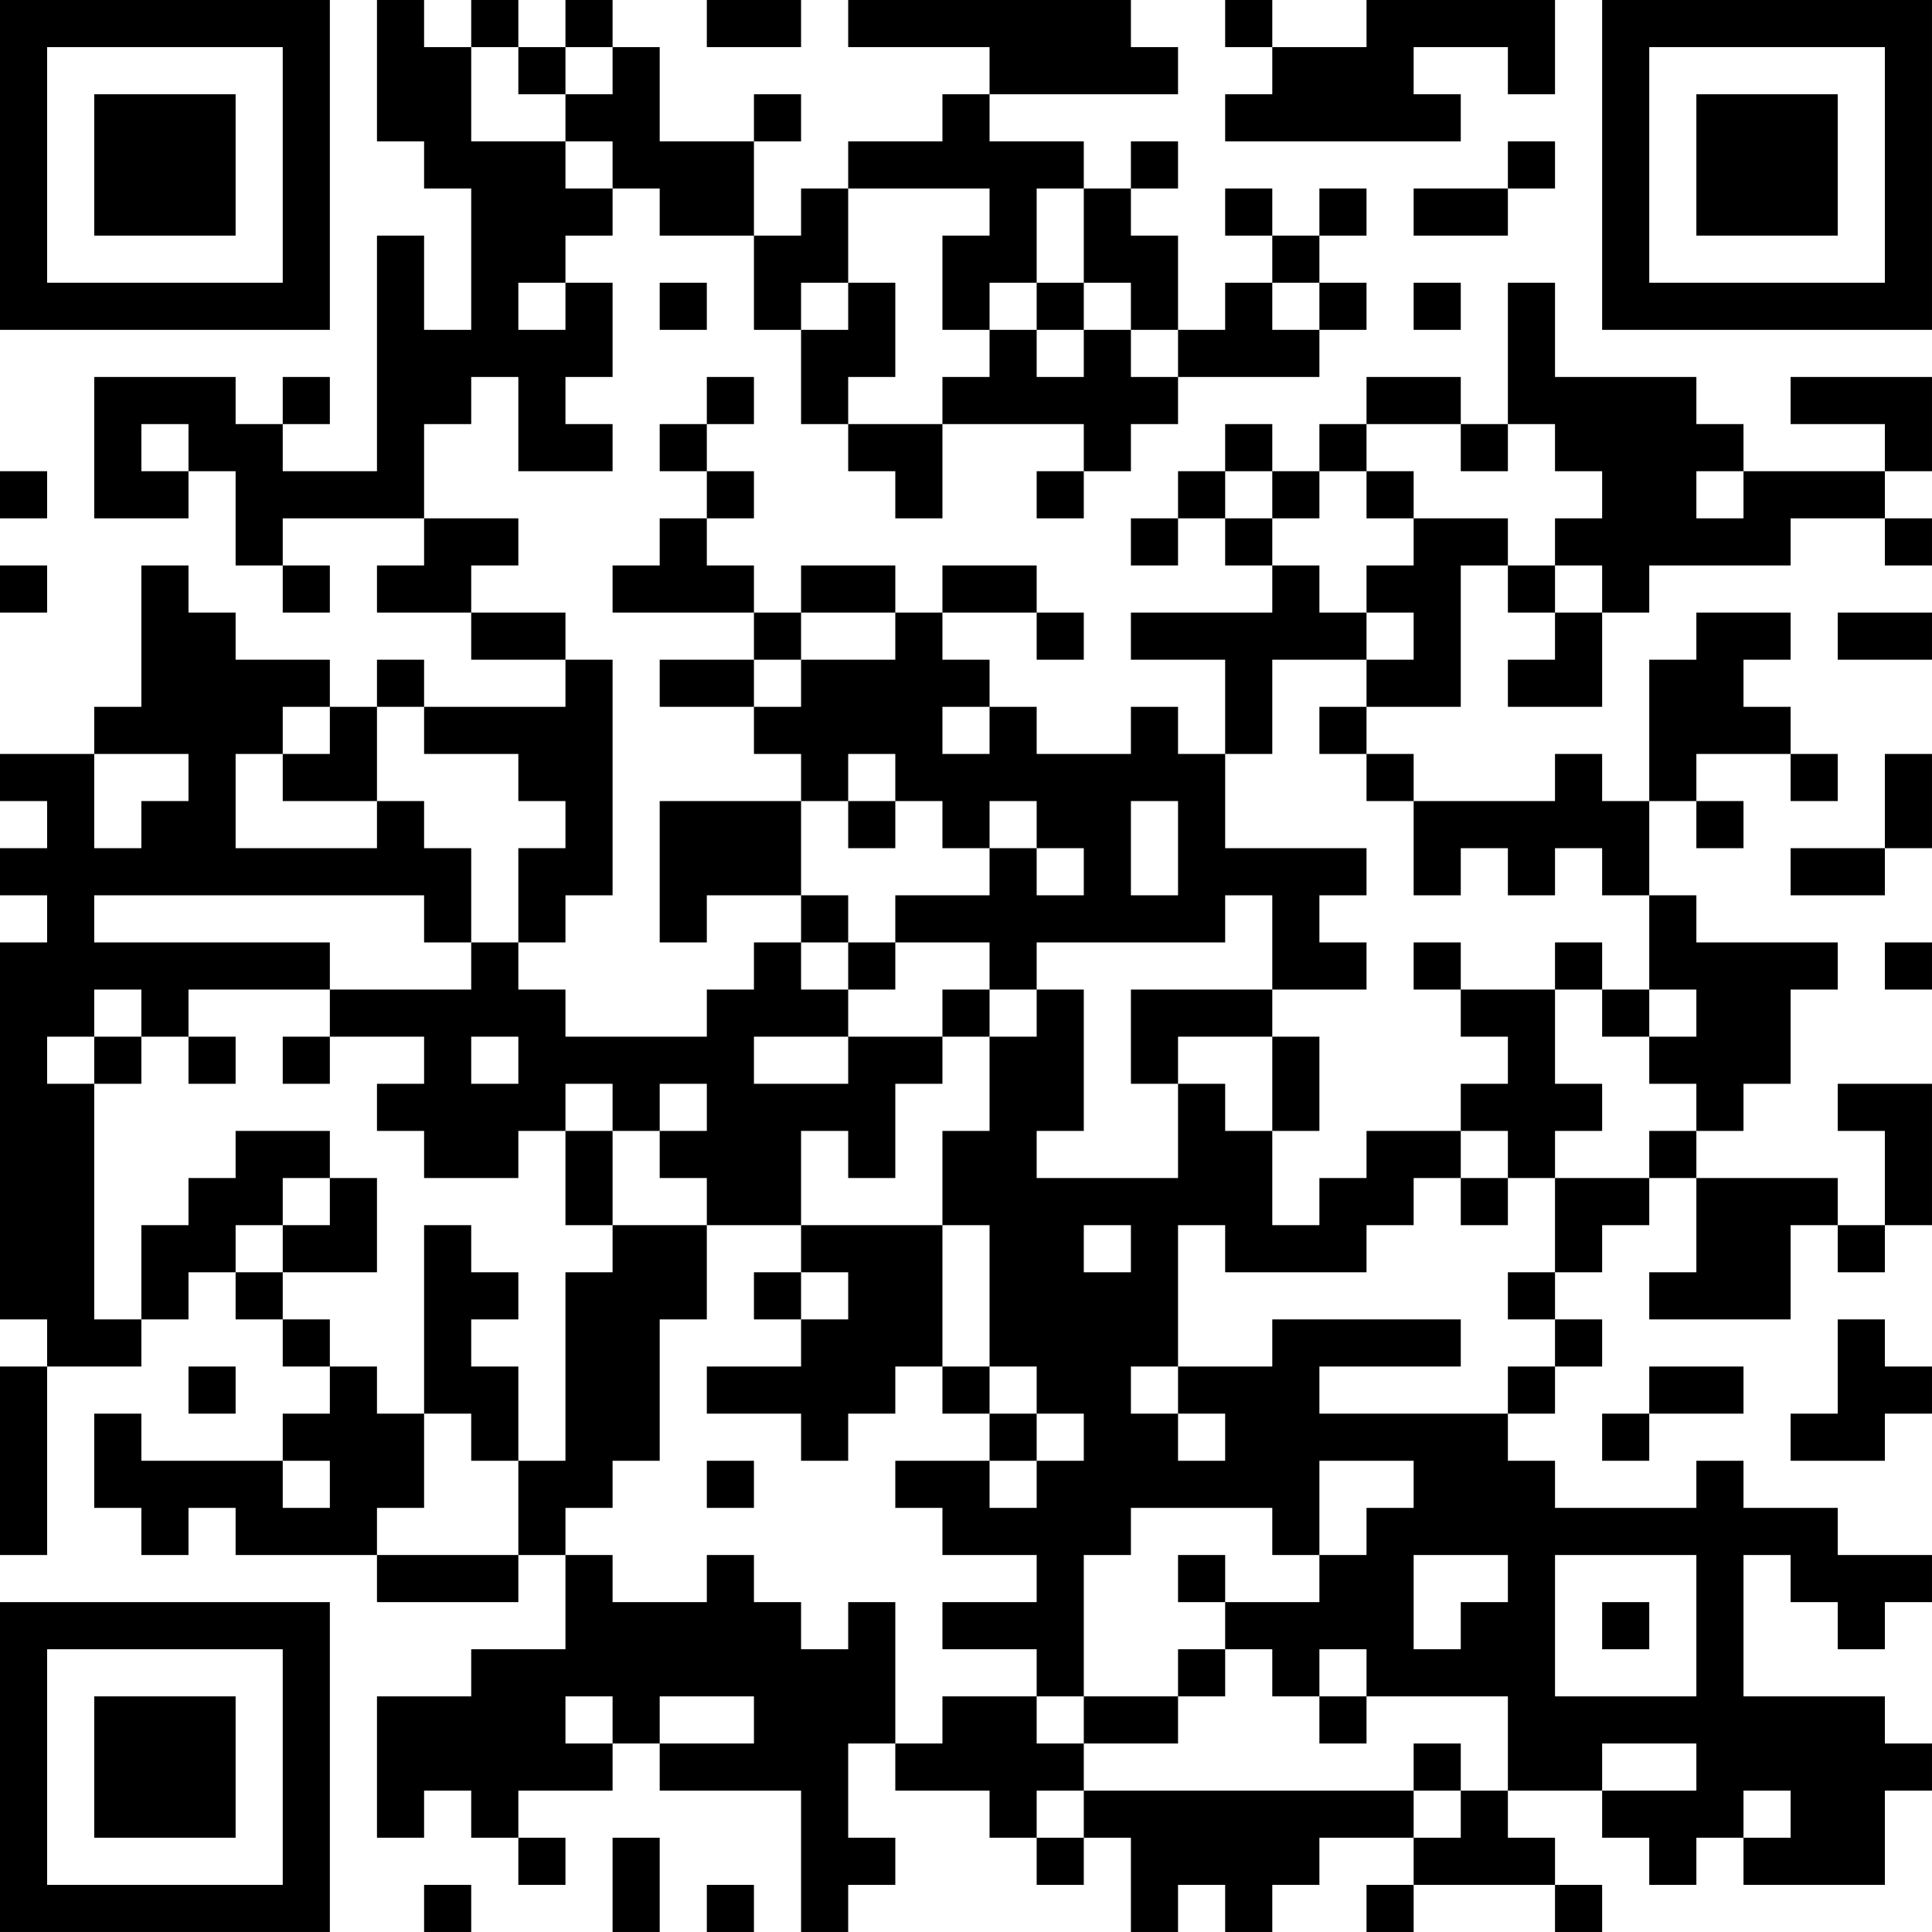 <?xml version="1.0" encoding="UTF-8"?>
<svg xmlns="http://www.w3.org/2000/svg" version="1.1" width="200" height="200" viewBox="0 0 200 200"><rect x="0" y="0" width="200" height="200" fill="#ffffff"/><g transform="scale(4.878)"><g transform="translate(0,0)"><path fill-rule="evenodd" d="M8 0L8 3L9 3L9 4L10 4L10 7L9 7L9 5L8 5L8 10L6 10L6 9L7 9L7 8L6 8L6 9L5 9L5 8L2 8L2 11L4 11L4 10L5 10L5 12L6 12L6 13L7 13L7 12L6 12L6 11L9 11L9 12L8 12L8 13L10 13L10 14L12 14L12 15L9 15L9 14L8 14L8 15L7 15L7 14L5 14L5 13L4 13L4 12L3 12L3 15L2 15L2 16L0 16L0 17L1 17L1 18L0 18L0 19L1 19L1 20L0 20L0 28L1 28L1 29L0 29L0 33L1 33L1 29L3 29L3 28L4 28L4 27L5 27L5 28L6 28L6 29L7 29L7 30L6 30L6 31L3 31L3 30L2 30L2 32L3 32L3 33L4 33L4 32L5 32L5 33L8 33L8 34L11 34L11 33L12 33L12 35L10 35L10 36L8 36L8 39L9 39L9 38L10 38L10 39L11 39L11 40L12 40L12 39L11 39L11 38L13 38L13 37L14 37L14 38L17 38L17 41L18 41L18 40L19 40L19 39L18 39L18 37L19 37L19 38L21 38L21 39L22 39L22 40L23 40L23 39L24 39L24 41L25 41L25 40L26 40L26 41L27 41L27 40L28 40L28 39L30 39L30 40L29 40L29 41L30 41L30 40L33 40L33 41L34 41L34 40L33 40L33 39L32 39L32 38L34 38L34 39L35 39L35 40L36 40L36 39L37 39L37 40L40 40L40 38L41 38L41 37L40 37L40 36L37 36L37 33L38 33L38 34L39 34L39 35L40 35L40 34L41 34L41 33L39 33L39 32L37 32L37 31L36 31L36 32L33 32L33 31L32 31L32 30L33 30L33 29L34 29L34 28L33 28L33 27L34 27L34 26L35 26L35 25L36 25L36 27L35 27L35 28L38 28L38 26L39 26L39 27L40 27L40 26L41 26L41 23L39 23L39 24L40 24L40 26L39 26L39 25L36 25L36 24L37 24L37 23L38 23L38 21L39 21L39 20L36 20L36 19L35 19L35 17L36 17L36 18L37 18L37 17L36 17L36 16L38 16L38 17L39 17L39 16L38 16L38 15L37 15L37 14L38 14L38 13L36 13L36 14L35 14L35 17L34 17L34 16L33 16L33 17L30 17L30 16L29 16L29 15L31 15L31 12L32 12L32 13L33 13L33 14L32 14L32 15L34 15L34 13L35 13L35 12L38 12L38 11L40 11L40 12L41 12L41 11L40 11L40 10L41 10L41 8L38 8L38 9L40 9L40 10L37 10L37 9L36 9L36 8L33 8L33 6L32 6L32 9L31 9L31 8L29 8L29 9L28 9L28 10L27 10L27 9L26 9L26 10L25 10L25 11L24 11L24 12L25 12L25 11L26 11L26 12L27 12L27 13L24 13L24 14L26 14L26 16L25 16L25 15L24 15L24 16L22 16L22 15L21 15L21 14L20 14L20 13L22 13L22 14L23 14L23 13L22 13L22 12L20 12L20 13L19 13L19 12L17 12L17 13L16 13L16 12L15 12L15 11L16 11L16 10L15 10L15 9L16 9L16 8L15 8L15 9L14 9L14 10L15 10L15 11L14 11L14 12L13 12L13 13L16 13L16 14L14 14L14 15L16 15L16 16L17 16L17 17L14 17L14 20L15 20L15 19L17 19L17 20L16 20L16 21L15 21L15 22L12 22L12 21L11 21L11 20L12 20L12 19L13 19L13 14L12 14L12 13L10 13L10 12L11 12L11 11L9 11L9 9L10 9L10 8L11 8L11 10L13 10L13 9L12 9L12 8L13 8L13 6L12 6L12 5L13 5L13 4L14 4L14 5L16 5L16 7L17 7L17 9L18 9L18 10L19 10L19 11L20 11L20 9L23 9L23 10L22 10L22 11L23 11L23 10L24 10L24 9L25 9L25 8L28 8L28 7L29 7L29 6L28 6L28 5L29 5L29 4L28 4L28 5L27 5L27 4L26 4L26 5L27 5L27 6L26 6L26 7L25 7L25 5L24 5L24 4L25 4L25 3L24 3L24 4L23 4L23 3L21 3L21 2L25 2L25 1L24 1L24 0L18 0L18 1L21 1L21 2L20 2L20 3L18 3L18 4L17 4L17 5L16 5L16 3L17 3L17 2L16 2L16 3L14 3L14 1L13 1L13 0L12 0L12 1L11 1L11 0L10 0L10 1L9 1L9 0ZM15 0L15 1L17 1L17 0ZM26 0L26 1L27 1L27 2L26 2L26 3L31 3L31 2L30 2L30 1L32 1L32 2L33 2L33 0L29 0L29 1L27 1L27 0ZM10 1L10 3L12 3L12 4L13 4L13 3L12 3L12 2L13 2L13 1L12 1L12 2L11 2L11 1ZM32 3L32 4L30 4L30 5L32 5L32 4L33 4L33 3ZM18 4L18 6L17 6L17 7L18 7L18 6L19 6L19 8L18 8L18 9L20 9L20 8L21 8L21 7L22 7L22 8L23 8L23 7L24 7L24 8L25 8L25 7L24 7L24 6L23 6L23 4L22 4L22 6L21 6L21 7L20 7L20 5L21 5L21 4ZM11 6L11 7L12 7L12 6ZM14 6L14 7L15 7L15 6ZM22 6L22 7L23 7L23 6ZM27 6L27 7L28 7L28 6ZM30 6L30 7L31 7L31 6ZM3 9L3 10L4 10L4 9ZM29 9L29 10L28 10L28 11L27 11L27 10L26 10L26 11L27 11L27 12L28 12L28 13L29 13L29 14L27 14L27 16L26 16L26 18L29 18L29 19L28 19L28 20L29 20L29 21L27 21L27 19L26 19L26 20L22 20L22 21L21 21L21 20L19 20L19 19L21 19L21 18L22 18L22 19L23 19L23 18L22 18L22 17L21 17L21 18L20 18L20 17L19 17L19 16L18 16L18 17L17 17L17 19L18 19L18 20L17 20L17 21L18 21L18 22L16 22L16 23L18 23L18 22L20 22L20 23L19 23L19 25L18 25L18 24L17 24L17 26L15 26L15 25L14 25L14 24L15 24L15 23L14 23L14 24L13 24L13 23L12 23L12 24L11 24L11 25L9 25L9 24L8 24L8 23L9 23L9 22L7 22L7 21L10 21L10 20L11 20L11 18L12 18L12 17L11 17L11 16L9 16L9 15L8 15L8 17L6 17L6 16L7 16L7 15L6 15L6 16L5 16L5 18L8 18L8 17L9 17L9 18L10 18L10 20L9 20L9 19L2 19L2 20L7 20L7 21L4 21L4 22L3 22L3 21L2 21L2 22L1 22L1 23L2 23L2 28L3 28L3 26L4 26L4 25L5 25L5 24L7 24L7 25L6 25L6 26L5 26L5 27L6 27L6 28L7 28L7 29L8 29L8 30L9 30L9 32L8 32L8 33L11 33L11 31L12 31L12 27L13 27L13 26L15 26L15 28L14 28L14 31L13 31L13 32L12 32L12 33L13 33L13 34L15 34L15 33L16 33L16 34L17 34L17 35L18 35L18 34L19 34L19 37L20 37L20 36L22 36L22 37L23 37L23 38L22 38L22 39L23 39L23 38L30 38L30 39L31 39L31 38L32 38L32 36L29 36L29 35L28 35L28 36L27 36L27 35L26 35L26 34L28 34L28 33L29 33L29 32L30 32L30 31L28 31L28 33L27 33L27 32L24 32L24 33L23 33L23 36L22 36L22 35L20 35L20 34L22 34L22 33L20 33L20 32L19 32L19 31L21 31L21 32L22 32L22 31L23 31L23 30L22 30L22 29L21 29L21 26L20 26L20 24L21 24L21 22L22 22L22 21L23 21L23 24L22 24L22 25L25 25L25 23L26 23L26 24L27 24L27 26L28 26L28 25L29 25L29 24L31 24L31 25L30 25L30 26L29 26L29 27L26 27L26 26L25 26L25 29L24 29L24 30L25 30L25 31L26 31L26 30L25 30L25 29L27 29L27 28L31 28L31 29L28 29L28 30L32 30L32 29L33 29L33 28L32 28L32 27L33 27L33 25L35 25L35 24L36 24L36 23L35 23L35 22L36 22L36 21L35 21L35 19L34 19L34 18L33 18L33 19L32 19L32 18L31 18L31 19L30 19L30 17L29 17L29 16L28 16L28 15L29 15L29 14L30 14L30 13L29 13L29 12L30 12L30 11L32 11L32 12L33 12L33 13L34 13L34 12L33 12L33 11L34 11L34 10L33 10L33 9L32 9L32 10L31 10L31 9ZM0 10L0 11L1 11L1 10ZM29 10L29 11L30 11L30 10ZM36 10L36 11L37 11L37 10ZM0 12L0 13L1 13L1 12ZM17 13L17 14L16 14L16 15L17 15L17 14L19 14L19 13ZM39 13L39 14L41 14L41 13ZM20 15L20 16L21 16L21 15ZM2 16L2 18L3 18L3 17L4 17L4 16ZM40 16L40 18L38 18L38 19L40 19L40 18L41 18L41 16ZM18 17L18 18L19 18L19 17ZM24 17L24 19L25 19L25 17ZM18 20L18 21L19 21L19 20ZM30 20L30 21L31 21L31 22L32 22L32 23L31 23L31 24L32 24L32 25L31 25L31 26L32 26L32 25L33 25L33 24L34 24L34 23L33 23L33 21L34 21L34 22L35 22L35 21L34 21L34 20L33 20L33 21L31 21L31 20ZM40 20L40 21L41 21L41 20ZM20 21L20 22L21 22L21 21ZM24 21L24 23L25 23L25 22L27 22L27 24L28 24L28 22L27 22L27 21ZM2 22L2 23L3 23L3 22ZM4 22L4 23L5 23L5 22ZM6 22L6 23L7 23L7 22ZM10 22L10 23L11 23L11 22ZM12 24L12 26L13 26L13 24ZM7 25L7 26L6 26L6 27L8 27L8 25ZM9 26L9 30L10 30L10 31L11 31L11 29L10 29L10 28L11 28L11 27L10 27L10 26ZM17 26L17 27L16 27L16 28L17 28L17 29L15 29L15 30L17 30L17 31L18 31L18 30L19 30L19 29L20 29L20 30L21 30L21 31L22 31L22 30L21 30L21 29L20 29L20 26ZM23 26L23 27L24 27L24 26ZM17 27L17 28L18 28L18 27ZM39 28L39 30L38 30L38 31L40 31L40 30L41 30L41 29L40 29L40 28ZM4 29L4 30L5 30L5 29ZM35 29L35 30L34 30L34 31L35 31L35 30L37 30L37 29ZM6 31L6 32L7 32L7 31ZM15 31L15 32L16 32L16 31ZM25 33L25 34L26 34L26 33ZM30 33L30 35L31 35L31 34L32 34L32 33ZM33 33L33 36L36 36L36 33ZM34 34L34 35L35 35L35 34ZM25 35L25 36L23 36L23 37L25 37L25 36L26 36L26 35ZM12 36L12 37L13 37L13 36ZM14 36L14 37L16 37L16 36ZM28 36L28 37L29 37L29 36ZM30 37L30 38L31 38L31 37ZM34 37L34 38L36 38L36 37ZM37 38L37 39L38 39L38 38ZM13 39L13 41L14 41L14 39ZM9 40L9 41L10 41L10 40ZM15 40L15 41L16 41L16 40ZM0 0L0 7L7 7L7 0ZM1 1L1 6L6 6L6 1ZM2 2L2 5L5 5L5 2ZM34 0L34 7L41 7L41 0ZM35 1L35 6L40 6L40 1ZM36 2L36 5L39 5L39 2ZM0 34L0 41L7 41L7 34ZM1 35L1 40L6 40L6 35ZM2 36L2 39L5 39L5 36Z" fill="#000000"/></g></g></svg>

